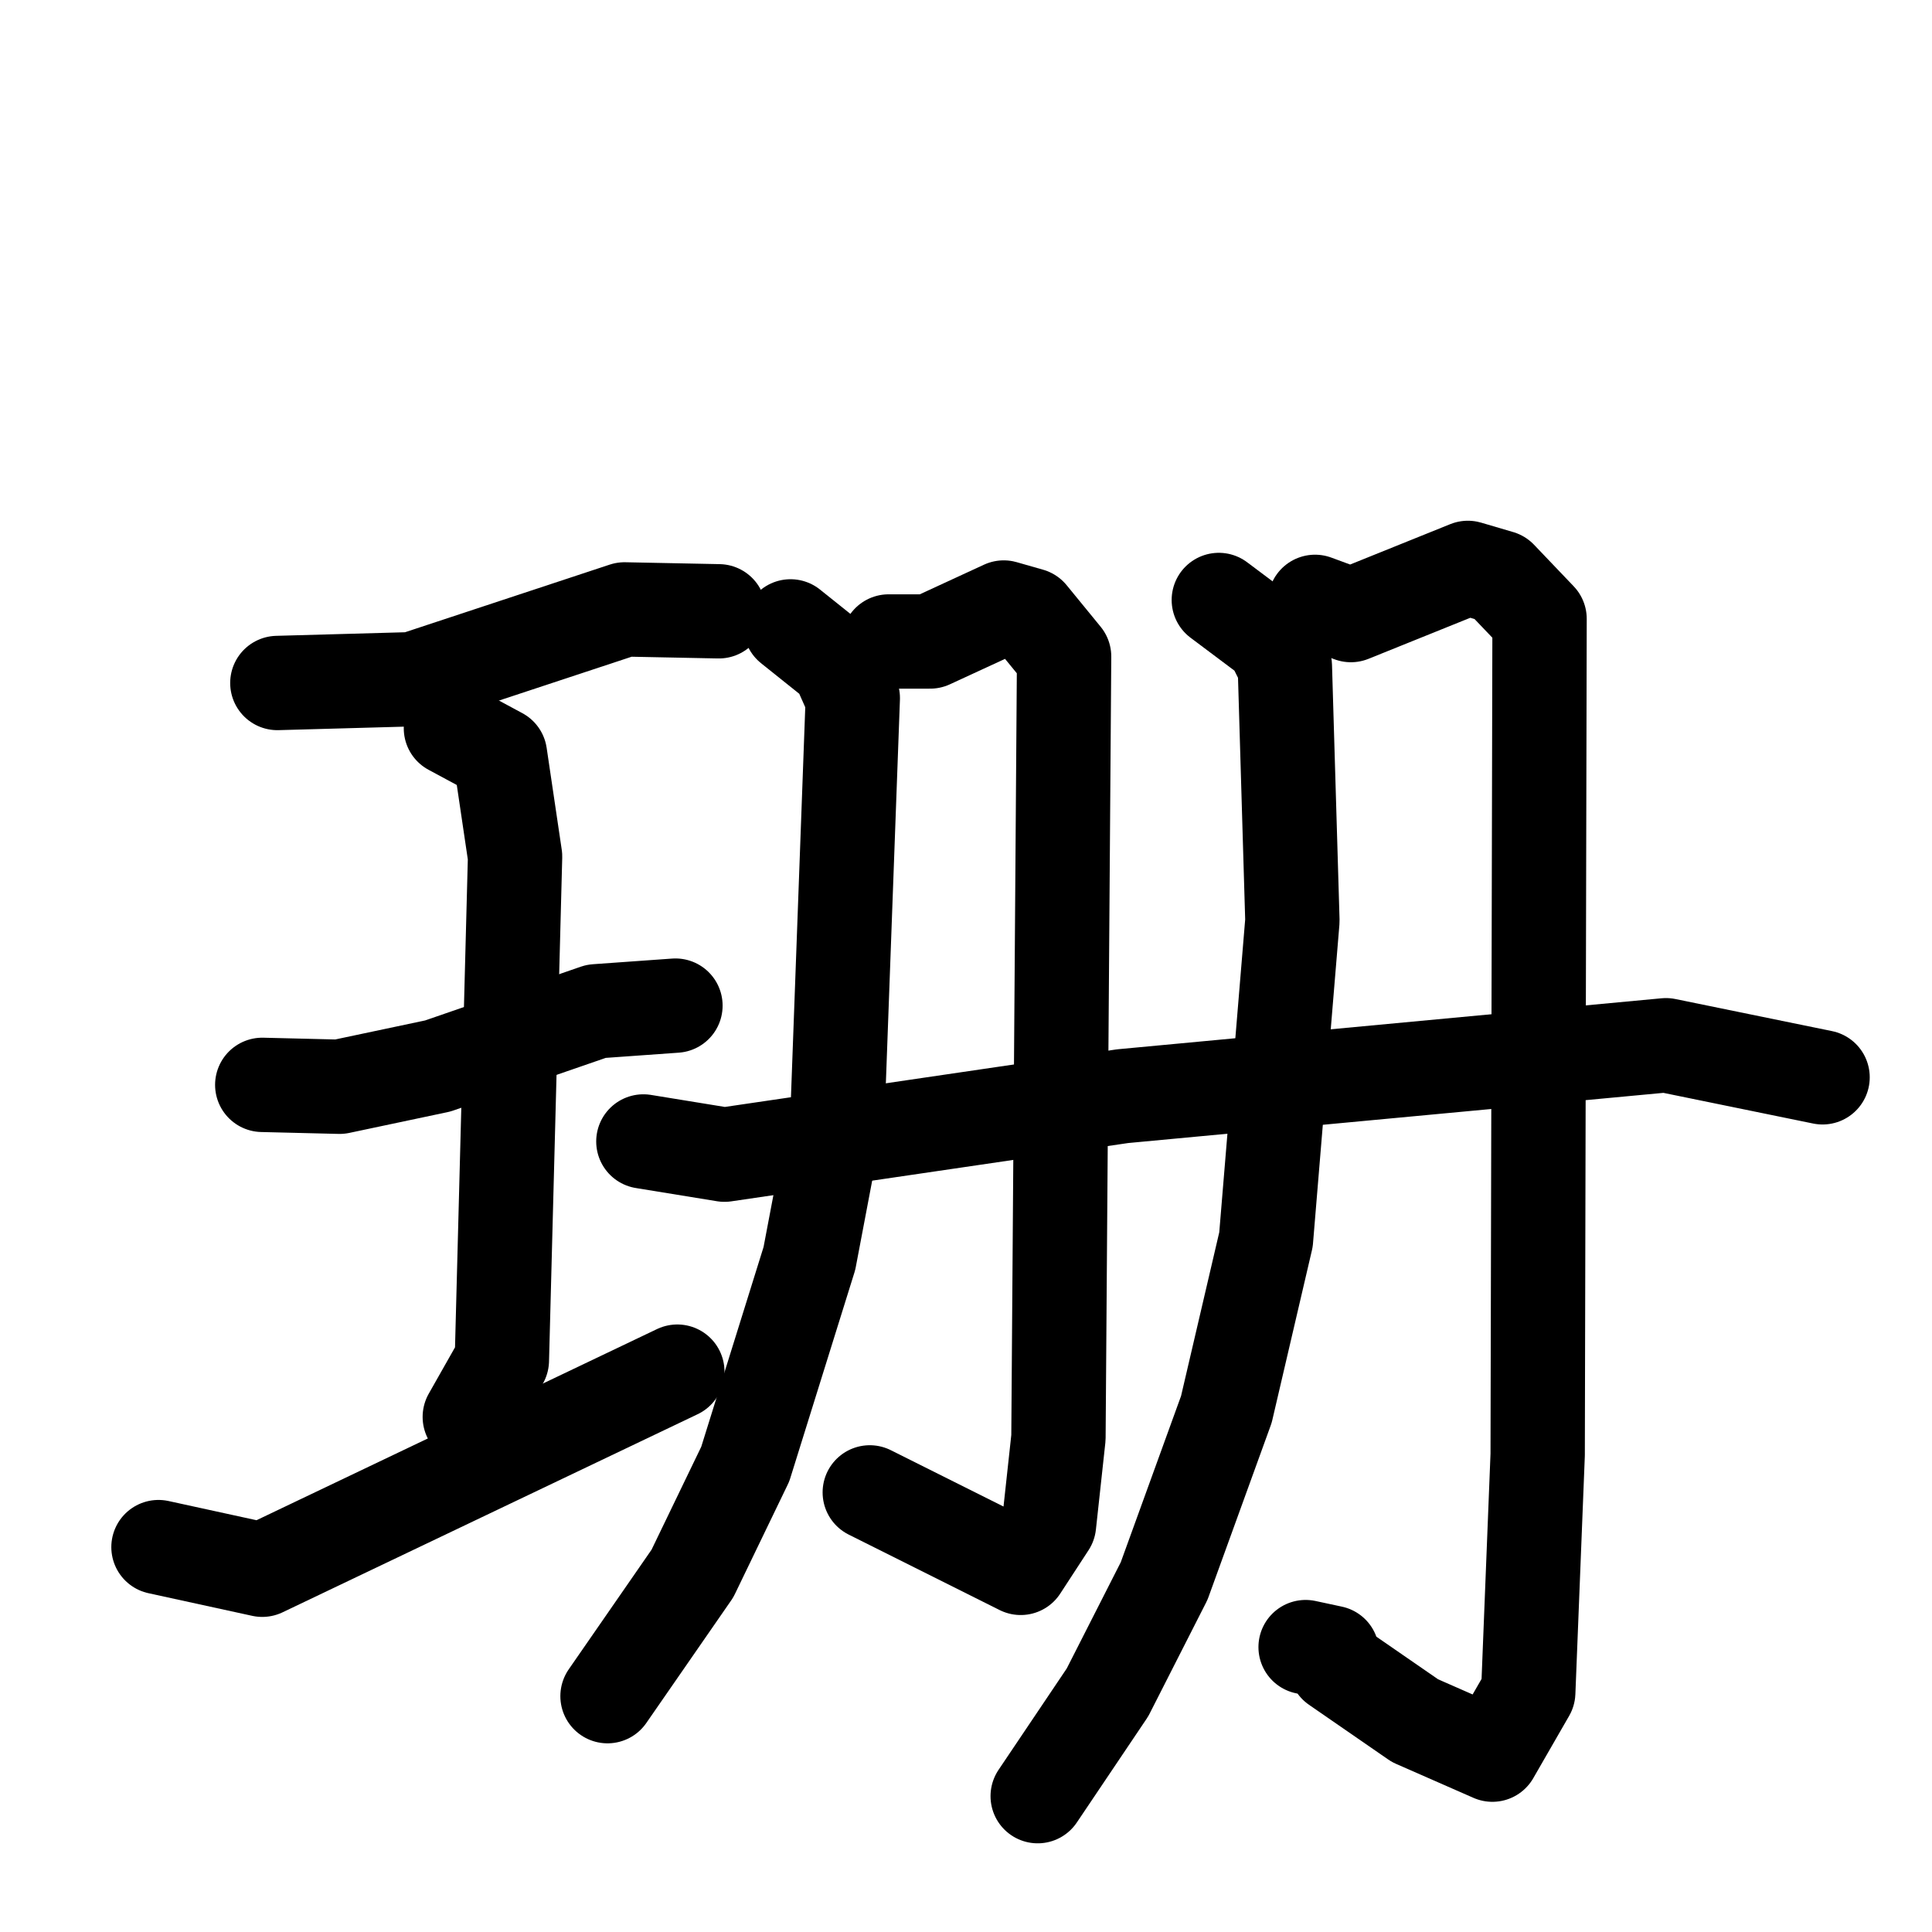 <svg xmlns="http://www.w3.org/2000/svg" viewBox="0 0 1024 1024">
  <g style="fill:none;stroke:#000000;stroke-width:50;stroke-linecap:round;stroke-linejoin:round;" transform="scale(1, 1) translate(0, 0)">
    <path d="M 147.0,362.0 L 219.0,360.0 L 331.0,323.0 L 381.0,324.0"/>
    <path d="M 139.0,575.0 L 180.0,576.0 L 232.0,565.0 L 316.0,536.0 L 358.0,533.0"/>
    <path d="M 239.0,386.0 L 265.0,400.0 L 273.0,454.0 L 266.0,721.0 L 249.0,751.0"/>
    <path d="M 84.0,820.0 L 139.0,832.0 L 359.0,727.0"/>
    <path d="M 419.0,332.0 L 444.0,352.0 L 452.0,370.0 L 444.0,588.0 L 429.0,667.0 L 395.0,776.0 L 367.0,834.0 L 322.0,899.0"/>
    <path d="M 471.0,340.0 L 493.0,340.0 L 532.0,322.0 L 546.0,326.0 L 564.0,348.0 L 561.0,762.0 L 556.0,808.0 L 541.0,831.0 L 461.0,791.0"/>
    <path d="M 646.0,318.0 L 674.0,339.0 L 681.0,353.0 L 685.0,488.0 L 671.0,657.0 L 650.0,747.0 L 617.0,838.0 L 587.0,897.0 L 550.0,952.0"/>
    <path d="M 697.0,319.0 L 716.0,326.0 L 778.0,301.0 L 795.0,306.0 L 816.0,328.0 L 815.0,771.0 L 810.0,897.0 L 791.0,930.0 L 750.0,912.0 L 708.0,883.0 L 706.0,876.0 L 692.0,873.0"/>
    <path d="M 341.0,605.0 L 384.0,612.0 L 595.0,581.0 L 883.0,554.0 L 966.0,571.0"/>
  </g>
</svg>

